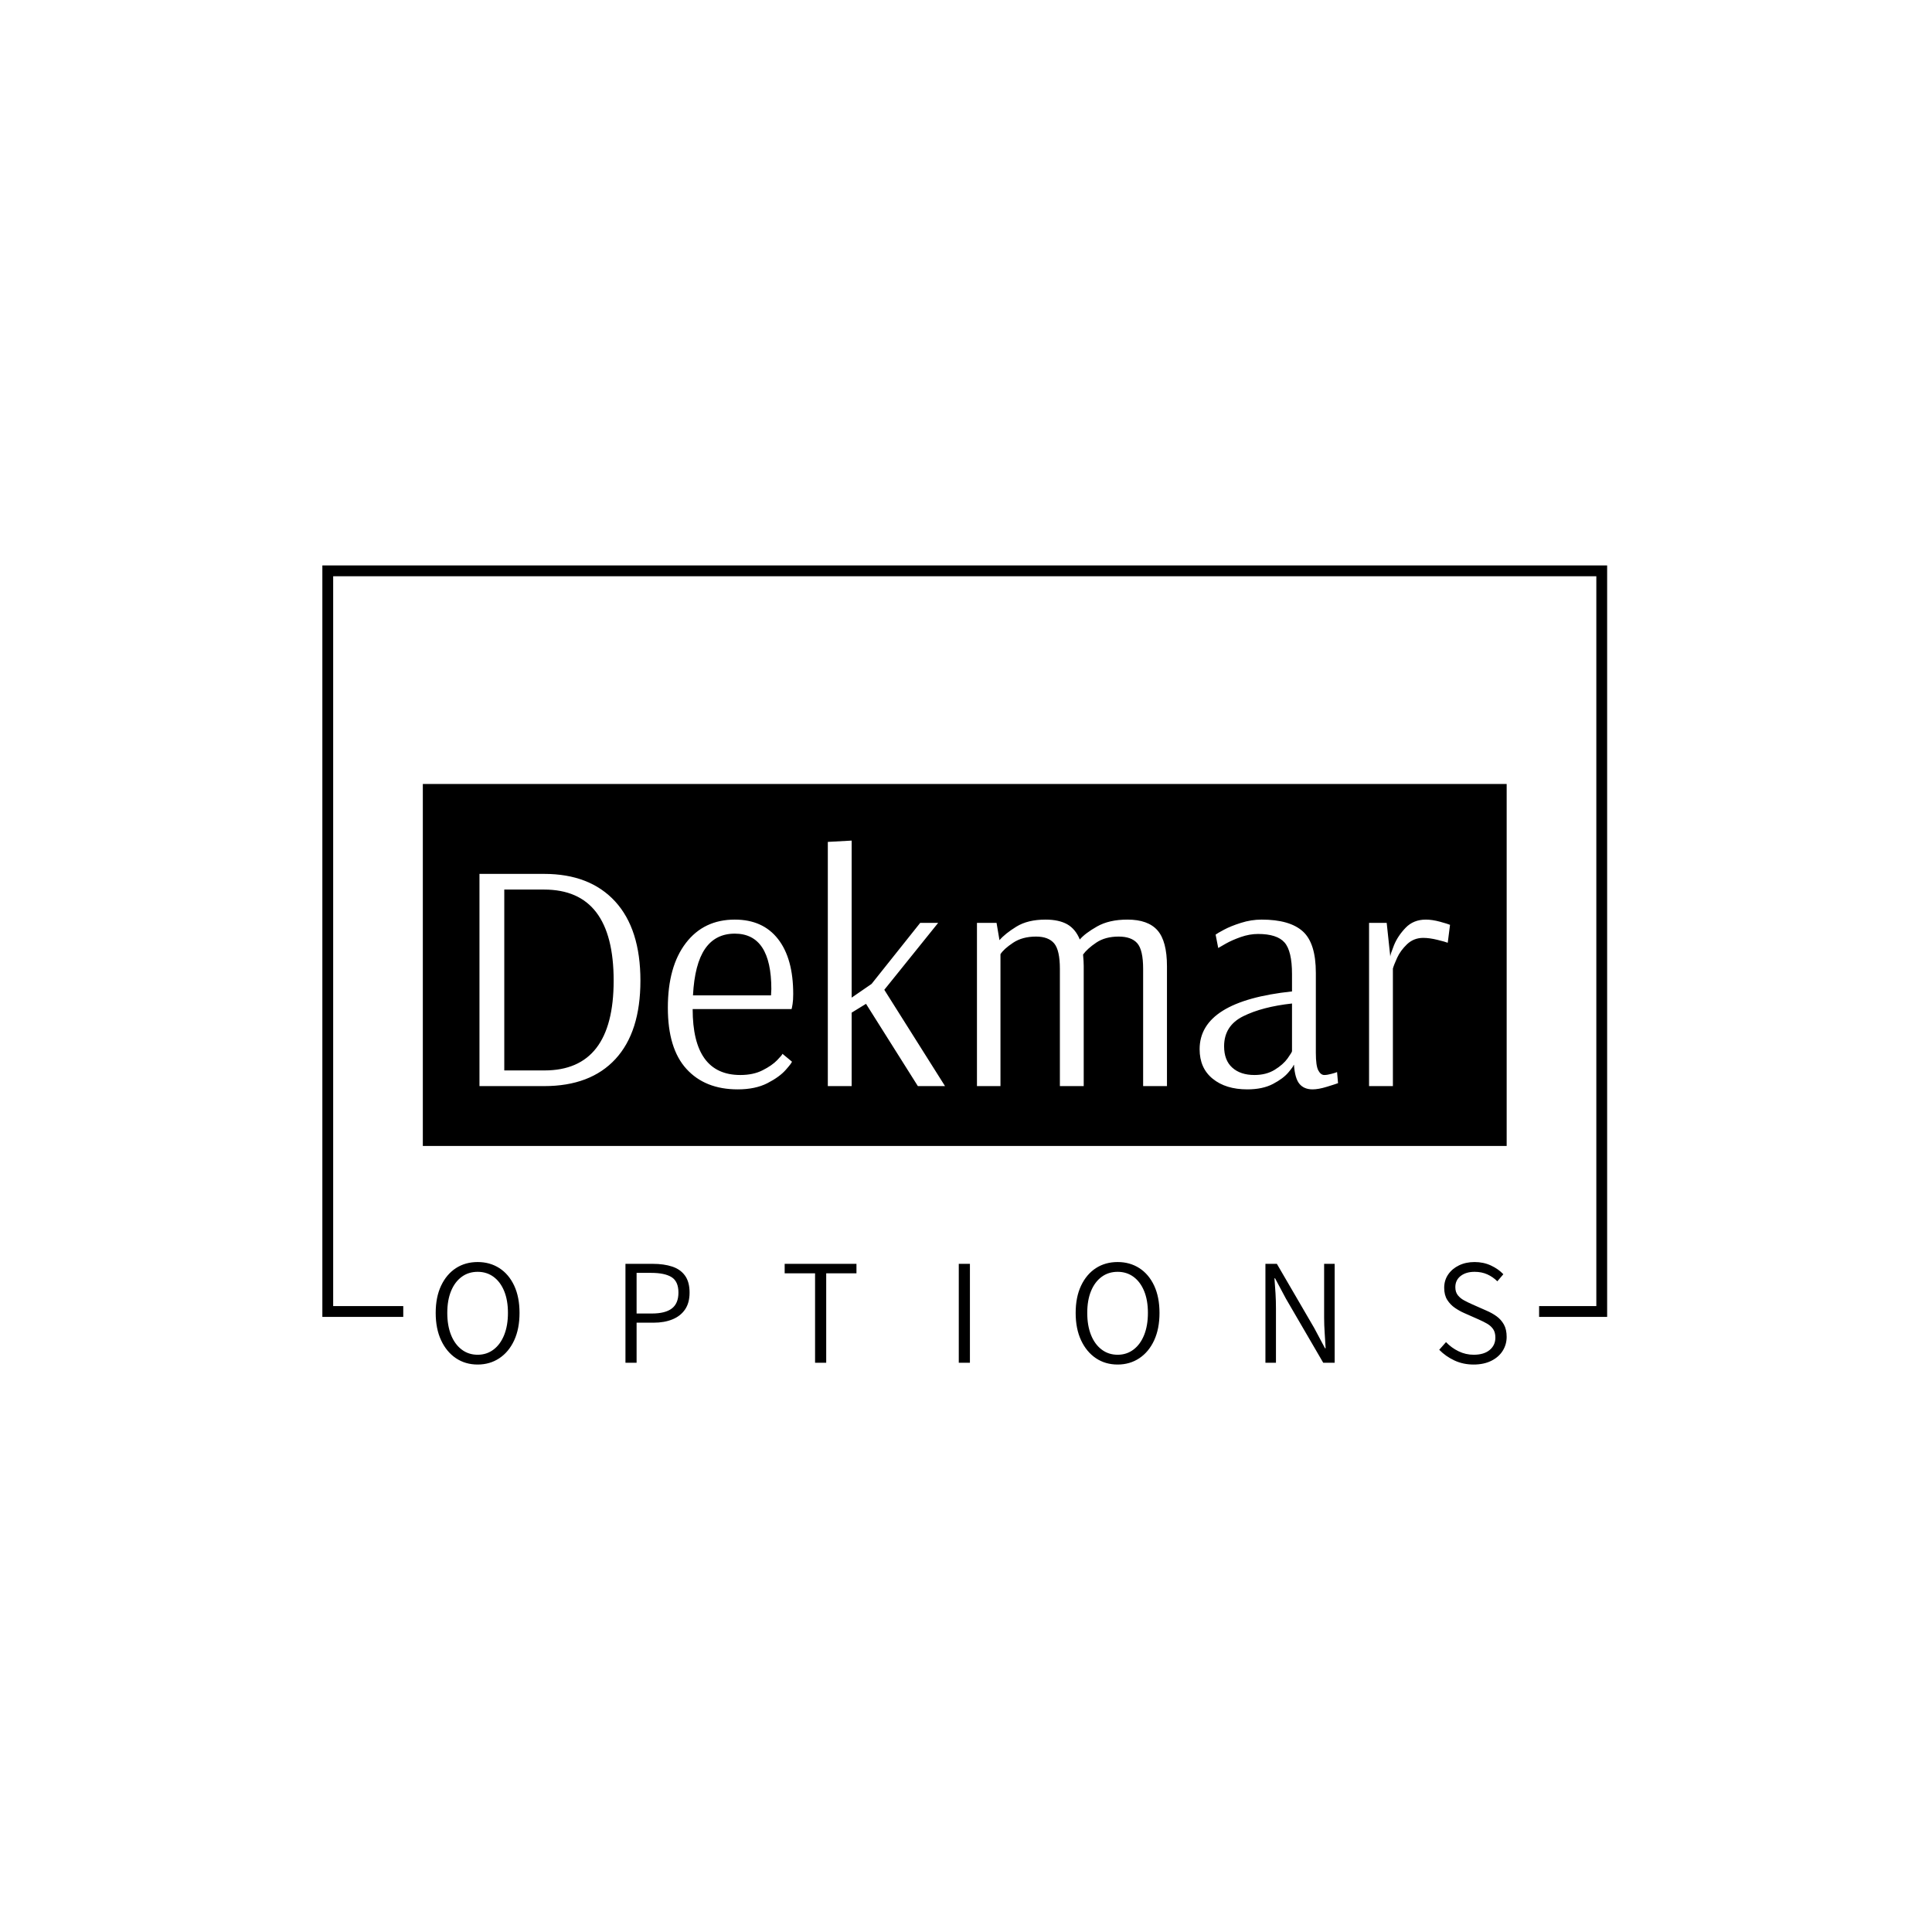 <svg xmlns="http://www.w3.org/2000/svg" version="1.1" xmlns:xlink="http://www.w3.org/1999/xlink" xmlns:svgjs="http://svgjs.dev/svgjs" width="1500" height="1500" viewBox="0 0 1500 1500"><rect width="1500" height="1500" fill="#ffffff"></rect><g transform="matrix(0.667,0,0,0.667,248.777,438.056)"><svg viewBox="0 0 376 234" data-background-color="#ffffff" preserveAspectRatio="xMidYMid meet" height="933" width="1500" xmlns="http://www.w3.org/2000/svg" xmlns:xlink="http://www.w3.org/1999/xlink"><g id="tight-bounds" transform="matrix(1,0,0,1,0.46,0.355)"><svg viewBox="0 0 375.08 233.289" height="233.289" width="375.08"><g><svg></svg></g><g><svg viewBox="0 0 375.08 233.289" height="233.289" width="375.08"><g transform="matrix(1,0,0,1,-10.22,-13.911)"><path d="M10.22 233.289v-219.378h375.08v219.378l-19.865 0 0-3.156h16.708v-213.066h-368.766v213.066l20.463 0 0 3.156z" fill="#000000" fill-rule="nonzero" stroke="none" stroke-width="1" stroke-linecap="butt" stroke-linejoin="miter" stroke-miterlimit="10" stroke-dasharray="" stroke-dashoffset="0" font-family="none" font-weight="none" font-size="none" text-anchor="none" style="mix-blend-mode: normal" data-fill-palette-color="tertiary"></path><g><path d="M55.568 247.2v0c-2.402 0-4.517-0.615-6.345-1.845-1.834-1.23-3.278-2.973-4.332-5.229-1.055-2.256-1.582-4.921-1.582-7.997v0c0-3.076 0.527-5.727 1.582-7.953 1.055-2.226 2.499-3.934 4.332-5.124 1.828-1.183 3.943-1.775 6.345-1.775v0c2.373 0 4.482 0.592 6.327 1.775 1.845 1.189 3.29 2.897 4.333 5.124 1.037 2.226 1.555 4.877 1.555 7.953v0c0 3.076-0.518 5.741-1.555 7.997-1.043 2.256-2.487 3.999-4.333 5.229-1.845 1.23-3.955 1.845-6.327 1.845zM55.568 244.344v0c1.758 0 3.304-0.507 4.64-1.52 1.33-1.008 2.361-2.425 3.094-4.254 0.732-1.834 1.098-3.981 1.098-6.441v0c0-2.461-0.366-4.584-1.098-6.372-0.732-1.787-1.763-3.172-3.094-4.156-1.336-0.978-2.882-1.468-4.64-1.468v0c-1.787 0-3.345 0.489-4.675 1.468-1.336 0.984-2.37 2.37-3.102 4.156-0.732 1.787-1.098 3.911-1.099 6.372v0c0 2.461 0.366 4.608 1.099 6.441 0.732 1.828 1.766 3.246 3.102 4.254 1.33 1.014 2.888 1.52 4.675 1.52zM101.96 246.673h-3.252v-28.869h7.997c2.138 0 4.013 0.264 5.624 0.791 1.611 0.527 2.862 1.406 3.753 2.637 0.896 1.23 1.345 2.885 1.344 4.965v0c0 1.992-0.439 3.632-1.318 4.921-0.879 1.289-2.109 2.256-3.691 2.9-1.582 0.644-3.427 0.967-5.536 0.967v0h-4.921zM101.96 220.441v11.863h4.438c2.636 0 4.59-0.492 5.861-1.476 1.277-0.978 1.916-2.522 1.916-4.631v0c0-2.168-0.668-3.67-2.004-4.508-1.33-0.832-3.313-1.248-5.949-1.248v0zM157.315 246.673h-3.252v-26.1h-8.875v-2.769h20.959v2.769h-8.832zM199.269 246.673h-3.252v-28.869h3.252zM242.4 247.2v0c-2.402 0-4.517-0.615-6.345-1.845-1.834-1.23-3.278-2.973-4.333-5.229-1.055-2.256-1.582-4.921-1.581-7.997v0c0-3.076 0.527-5.727 1.581-7.953 1.055-2.226 2.499-3.934 4.333-5.124 1.828-1.183 3.943-1.775 6.345-1.775v0c2.373 0 4.482 0.592 6.327 1.775 1.845 1.189 3.29 2.897 4.332 5.124 1.037 2.226 1.555 4.877 1.556 7.953v0c0 3.076-0.518 5.741-1.556 7.997-1.043 2.256-2.487 3.999-4.332 5.229-1.845 1.23-3.955 1.845-6.327 1.845zM242.4 244.344v0c1.758 0 3.304-0.507 4.64-1.52 1.33-1.008 2.361-2.425 3.093-4.254 0.732-1.834 1.098-3.981 1.099-6.441v0c0-2.461-0.366-4.584-1.099-6.372-0.732-1.787-1.763-3.172-3.093-4.156-1.336-0.978-2.882-1.468-4.64-1.468v0c-1.787 0-3.345 0.489-4.675 1.468-1.336 0.984-2.37 2.37-3.103 4.156-0.732 1.787-1.098 3.911-1.098 6.372v0c0 2.461 0.366 4.608 1.098 6.441 0.732 1.828 1.766 3.246 3.103 4.254 1.33 1.014 2.888 1.52 4.675 1.52zM288.615 246.673h-3.075v-28.869h3.339l10.897 18.719 3.164 5.932h0.176c-0.088-1.465-0.182-2.967-0.282-4.509-0.105-1.535-0.158-3.035-0.158-4.499v0-15.643h3.076v28.869h-3.339l-10.897-18.719-3.164-5.931h-0.176c0.117 1.435 0.22 2.891 0.308 4.367 0.088 1.482 0.132 2.97 0.131 4.464v0zM346.299 247.2v0c-2.021 0-3.881-0.395-5.58-1.186-1.699-0.791-3.178-1.831-4.438-3.12v0l1.978-2.241c1.055 1.113 2.279 2.007 3.673 2.68 1.388 0.674 2.859 1.011 4.411 1.011v0c1.992 0 3.544-0.463 4.658-1.389 1.113-0.92 1.67-2.127 1.67-3.62v0c0-1.025-0.22-1.854-0.659-2.487-0.439-0.627-1.025-1.154-1.758-1.582-0.732-0.422-1.567-0.838-2.505-1.248v0l-4.174-1.845c-0.879-0.381-1.772-0.879-2.68-1.494-0.908-0.615-1.661-1.391-2.259-2.329-0.603-0.937-0.905-2.124-0.905-3.559v0c0-1.465 0.39-2.762 1.169-3.893 0.773-1.125 1.828-2.01 3.164-2.654 1.33-0.644 2.844-0.967 4.543-0.967v0c1.728 0 3.319 0.337 4.772 1.011 1.447 0.674 2.654 1.523 3.621 2.548v0l-1.758 2.065c-0.85-0.85-1.822-1.523-2.918-2.021-1.101-0.498-2.341-0.747-3.717-0.747v0c-1.67 0-3.023 0.401-4.06 1.204-1.043 0.808-1.564 1.901-1.564 3.278v0c0 0.967 0.249 1.758 0.747 2.373 0.498 0.615 1.122 1.119 1.872 1.511 0.744 0.398 1.482 0.759 2.214 1.081v0l4.174 1.846c1.113 0.469 2.118 1.025 3.015 1.669 0.891 0.644 1.608 1.45 2.153 2.417 0.539 0.967 0.808 2.168 0.808 3.603v0c0 1.494-0.387 2.856-1.16 4.086-0.779 1.23-1.892 2.203-3.339 2.918-1.453 0.721-3.175 1.081-5.168 1.081z" fill="#000000" fill-rule="nonzero" stroke="none" stroke-width="1" stroke-linecap="butt" stroke-linejoin="miter" stroke-miterlimit="10" stroke-dasharray="" stroke-dashoffset="0" font-family="none" font-weight="none" font-size="none" text-anchor="none" style="mix-blend-mode: normal" data-fill-palette-color="secondary" id="text-1"></path></g></g><g transform="matrix(1,0,0,1,29.332,63.805)"><svg viewBox="0 0 316.416 105.679" height="105.679" width="316.416"><g><svg viewBox="0 0 316.416 105.679" height="105.679" width="316.416"><g><svg viewBox="0 0 316.416 105.679" height="105.679" width="316.416"><g id="textblocktransform"><svg viewBox="0 0 316.416 105.679" height="105.679" width="316.416" id="textblock"><g><svg viewBox="0 0 316.416 105.679" height="105.679" width="316.416"><rect width="316.416" height="105.679" x="0" y="0" opacity="1" fill="#000000" data-fill-palette-color="tertiary"></rect><g transform="matrix(1,0,0,1,16.525,16.525)"><svg width="283.365" viewBox="4.7 -37.6 148.64 38.1" height="72.628" data-palette-color="#ffffff"><path d="M4.7 0L4.7-32.5 14.6-32.5Q21.6-32.5 25.48-28.28 29.35-24.05 29.35-16.15L29.35-16.15Q29.35-8.3 25.53-4.15 21.7 0 14.6 0L14.6 0 4.7 0ZM8.5-2.4L14.65-2.4Q25.25-2.4 25.25-16.15L25.25-16.15Q25.25-30.1 14.6-30.1L14.6-30.1 8.5-30.1 8.5-2.4ZM44.25 0.5Q39.25 0.5 36.4-2.63 33.55-5.75 33.55-12L33.55-12Q33.55-18.3 36.3-21.9 39.05-25.5 43.8-25.5L43.8-25.5Q48.1-25.5 50.42-22.53 52.75-19.55 52.75-14.1L52.75-14.1Q52.75-13.15 52.65-12.55 52.55-11.95 52.5-11.8L52.5-11.8 37.35-11.8Q37.35-1.7 44.65-1.7L44.65-1.7Q46.65-1.7 48.07-2.43 49.5-3.15 50.3-3.98 51.1-4.8 51.1-4.95L51.1-4.95 52.55-3.75Q52.55-3.55 51.6-2.48 50.65-1.4 48.8-0.45 46.95 0.5 44.25 0.5L44.25 0.5ZM37.4-13.9L49.35-13.9 49.4-14.85Q49.4-23.35 43.8-23.35L43.8-23.35Q40.85-23.35 39.25-21.03 37.65-18.7 37.4-13.9L37.4-13.9ZM61.7 0L58.05 0 58.05-37.4 61.7-37.6 61.7-13.55 64.75-15.65 72.2-25 74.95-25 66.7-14.75 76 0 71.84 0 63.9-12.6 61.7-11.25 61.7 0ZM80.89 0L80.89-25 83.89-25 84.34-22.35Q85.19-23.35 86.94-24.43 88.69-25.5 91.39-25.5L91.39-25.5Q93.44-25.5 94.72-24.78 95.99-24.05 96.64-22.45L96.64-22.45Q97.44-23.4 99.29-24.45 101.14-25.5 103.94-25.5L103.94-25.5Q107.09-25.5 108.54-23.85 109.99-22.2 109.99-18.35L109.99-18.35 109.99 0 106.34 0 106.34-17.95Q106.34-20.85 105.44-21.88 104.54-22.9 102.59-22.9L102.59-22.9Q100.54-22.9 99.17-21.98 97.79-21.05 97.14-20.15L97.14-20.15Q97.24-19.05 97.24-18.4L97.24-18.4 97.24 0 93.59 0 93.59-17.95Q93.59-20.8 92.72-21.85 91.84-22.9 89.94-22.9L89.94-22.9Q87.84-22.9 86.42-21.95 84.99-21 84.49-20.2L84.49-20.2 84.49 0 80.89 0ZM122.29 0.5Q118.99 0.5 116.99-1.13 114.99-2.75 114.99-5.65L114.99-5.65Q114.99-13 129.14-14.5L129.14-14.5 129.14-17.15Q129.14-20.7 127.99-22 126.84-23.3 123.94-23.3L123.94-23.3Q122.64-23.3 121.29-22.83 119.94-22.35 119.02-21.83 118.09-21.3 117.84-21.15L117.84-21.15 117.44-23.2Q117.69-23.4 118.72-23.95 119.74-24.5 121.32-25 122.89-25.5 124.49-25.5L124.49-25.5Q128.79-25.5 130.79-23.7 132.79-21.9 132.79-17.35L132.79-17.35 132.79-5.1Q132.79-3.1 133.17-2.4 133.54-1.7 134.09-1.7L134.09-1.7Q134.54-1.7 135.19-1.88 135.84-2.05 136.04-2.15L136.04-2.15 136.19-0.45Q135.79-0.3 134.49 0.1 133.19 0.5 132.29 0.5L132.29 0.5Q130.99 0.5 130.29-0.33 129.59-1.15 129.44-3.25L129.44-3.25 129.39-3.25Q129.39-3.05 128.59-2.1 127.79-1.15 126.22-0.33 124.64 0.5 122.29 0.5L122.29 0.5ZM123.39-1.7Q125.19-1.7 126.49-2.5 127.79-3.3 128.47-4.25 129.14-5.2 129.14-5.35L129.14-5.35 129.14-12.65Q124.59-12.15 121.67-10.7 118.74-9.25 118.74-6.1L118.74-6.1Q118.74-3.95 119.99-2.83 121.24-1.7 123.39-1.7L123.39-1.7ZM140.94 0L140.94-25 143.64-25 144.19-19.85Q144.19-20.15 144.76-21.58 145.34-23 146.54-24.25 147.74-25.5 149.64-25.5L149.64-25.5Q150.59-25.5 151.79-25.18 152.99-24.85 153.34-24.7L153.34-24.7 152.99-21.95Q152.64-22.1 151.41-22.4 150.19-22.7 149.24-22.7L149.24-22.7Q147.79-22.7 146.76-21.73 145.74-20.75 145.24-19.65 144.74-18.55 144.59-18L144.59-18 144.59 0 140.94 0Z" opacity="1" transform="matrix(1,0,0,1,0,0)" fill="#ffffff" class="wordmark-text-0" data-fill-palette-color="quaternary" id="text-0"></path></svg></g></svg></g></svg></g></svg></g></svg></g></svg></g></svg></g><defs></defs></svg><rect width="375.08" height="233.289" fill="none" stroke="none" visibility="hidden"></rect></g></svg></g></svg>